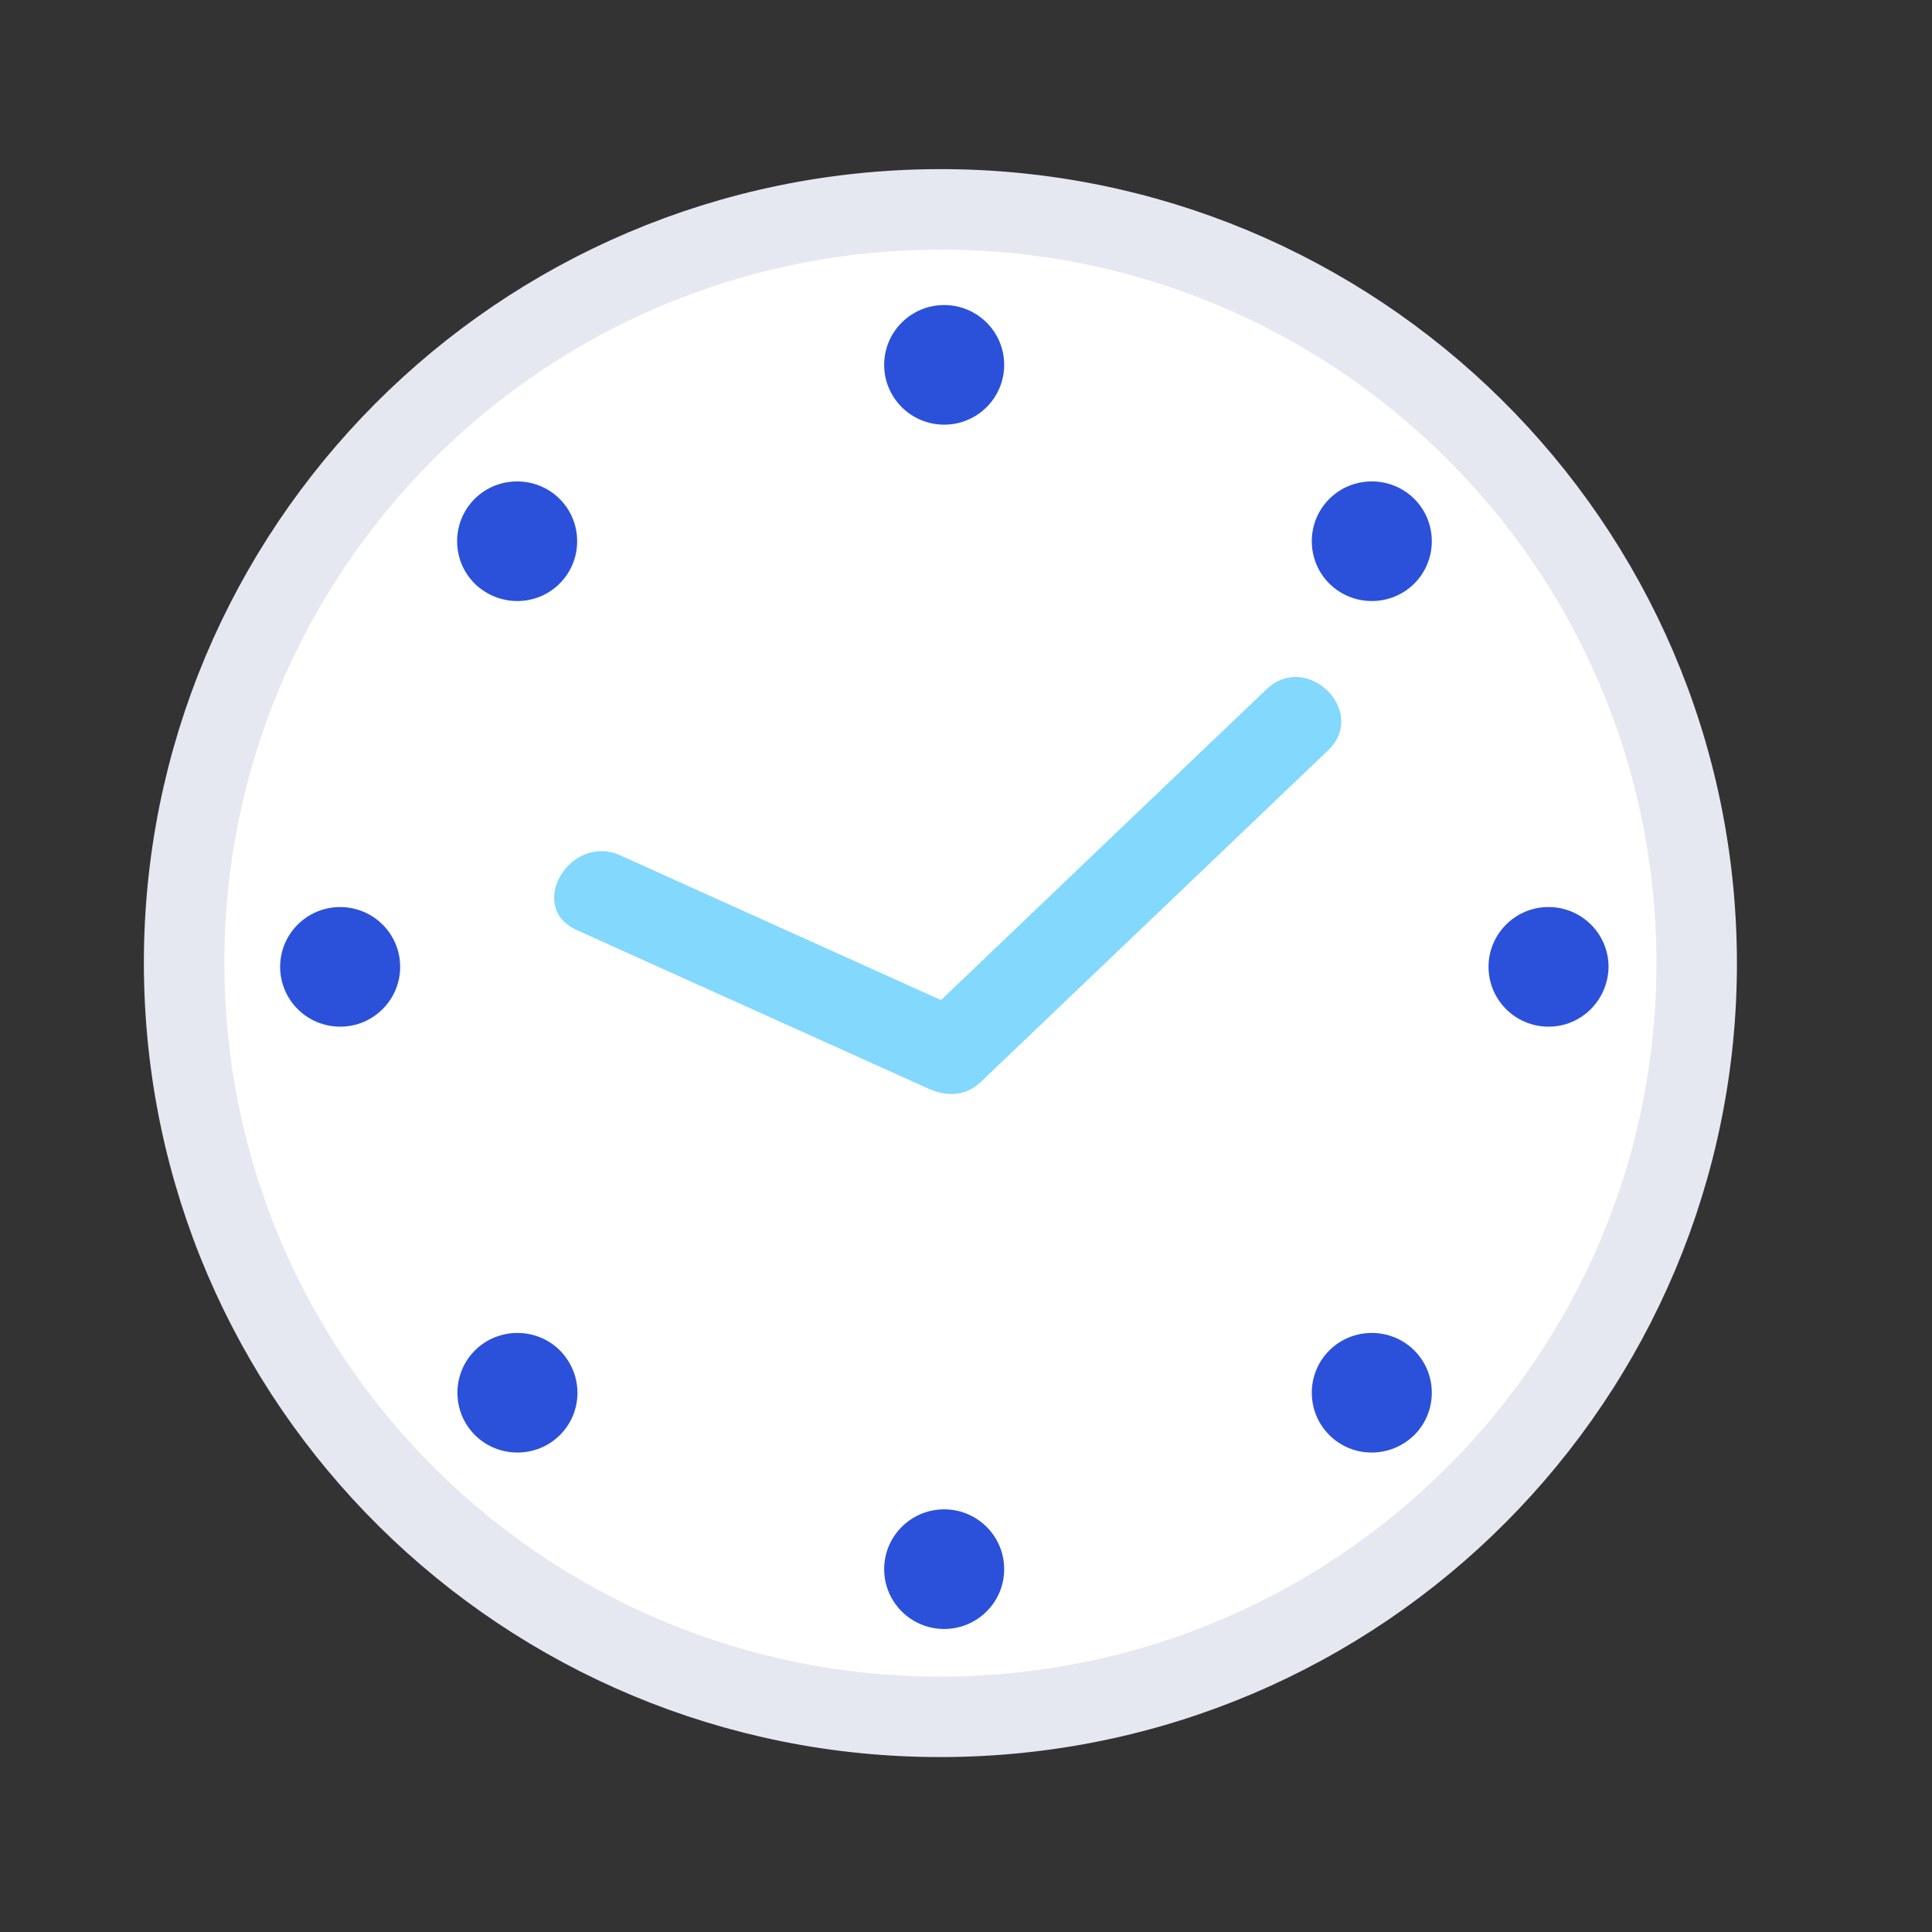 <svg width="72" height="72" viewBox="0 0 72 72" fill="none" xmlns="http://www.w3.org/2000/svg">
<rect x="0" y="0" width="72" height="72" fill="#333333" stroke="none"/>
<path d="M35.827 63.97C51.386 63.54 63.651 50.621 63.219 35.114C62.788 19.607 49.825 7.384 34.265 7.814C18.706 8.244 6.441 21.163 6.873 36.67C7.304 52.177 20.267 64.4 35.827 63.97Z" fill="white" stroke="#E6E8F1" stroke-width="3"/>
<path d="M47.201 25.686C43.154 29.547 39.106 33.409 35.069 37.271C31.091 35.478 27.101 33.673 23.122 31.88C21.242 31.03 19.593 33.811 21.496 34.662C25.867 36.627 30.226 38.604 34.597 40.569C35.277 40.88 35.992 40.856 36.557 40.316C40.87 36.202 45.183 32.076 49.496 27.961C50.995 26.525 48.712 24.249 47.201 25.686Z" fill="#82D8FD"/>
<path d="M37.423 13.597C37.423 14.828 36.422 15.826 35.187 15.826C33.952 15.826 32.95 14.828 32.95 13.597C32.95 12.366 33.952 11.368 35.187 11.368C36.422 11.368 37.423 12.366 37.423 13.597Z" fill="#2B51DA"/>
<path d="M37.423 58.478C37.423 59.709 36.422 60.707 35.187 60.707C33.952 60.707 32.95 59.709 32.95 58.478C32.95 57.247 33.952 56.249 35.187 56.249C36.422 56.249 37.423 57.247 37.423 58.478Z" fill="#2B51DA"/>
<path d="M57.709 38.261C56.474 38.261 55.473 37.263 55.473 36.032C55.473 34.801 56.474 33.803 57.709 33.803C58.944 33.803 59.946 34.801 59.946 36.032C59.929 37.263 58.944 38.261 57.709 38.261Z" fill="#2B51DA"/>
<path d="M12.677 38.261C11.442 38.261 10.44 37.263 10.44 36.032C10.44 34.801 11.442 33.803 12.677 33.803C13.912 33.803 14.913 34.801 14.913 36.032C14.913 37.263 13.912 38.261 12.677 38.261Z" fill="#2B51DA"/>
<path d="M52.706 21.748C51.835 22.616 50.411 22.616 49.54 21.748C48.669 20.88 48.669 19.46 49.54 18.592C50.411 17.724 51.835 17.724 52.706 18.592C53.577 19.46 53.577 20.88 52.706 21.748Z" fill="#2B51DA"/>
<path d="M20.866 53.481C19.995 54.349 18.571 54.349 17.7 53.481C16.829 52.613 16.829 51.194 17.7 50.326C18.571 49.458 19.995 49.458 20.866 50.326C21.738 51.211 21.738 52.613 20.866 53.481Z" fill="#2B51DA"/>
<path d="M49.54 53.481C48.669 52.613 48.669 51.194 49.54 50.326C50.411 49.458 51.835 49.458 52.706 50.326C53.577 51.194 53.577 52.613 52.706 53.481C51.818 54.349 50.411 54.349 49.54 53.481Z" fill="#2B51DA"/>
<path d="M17.689 21.748C16.818 20.88 16.818 19.46 17.689 18.592C18.561 17.724 19.985 17.724 20.856 18.592C21.727 19.46 21.727 20.88 20.856 21.748C19.985 22.616 18.577 22.616 17.689 21.748Z" fill="#2B51DA"/>
</svg>
